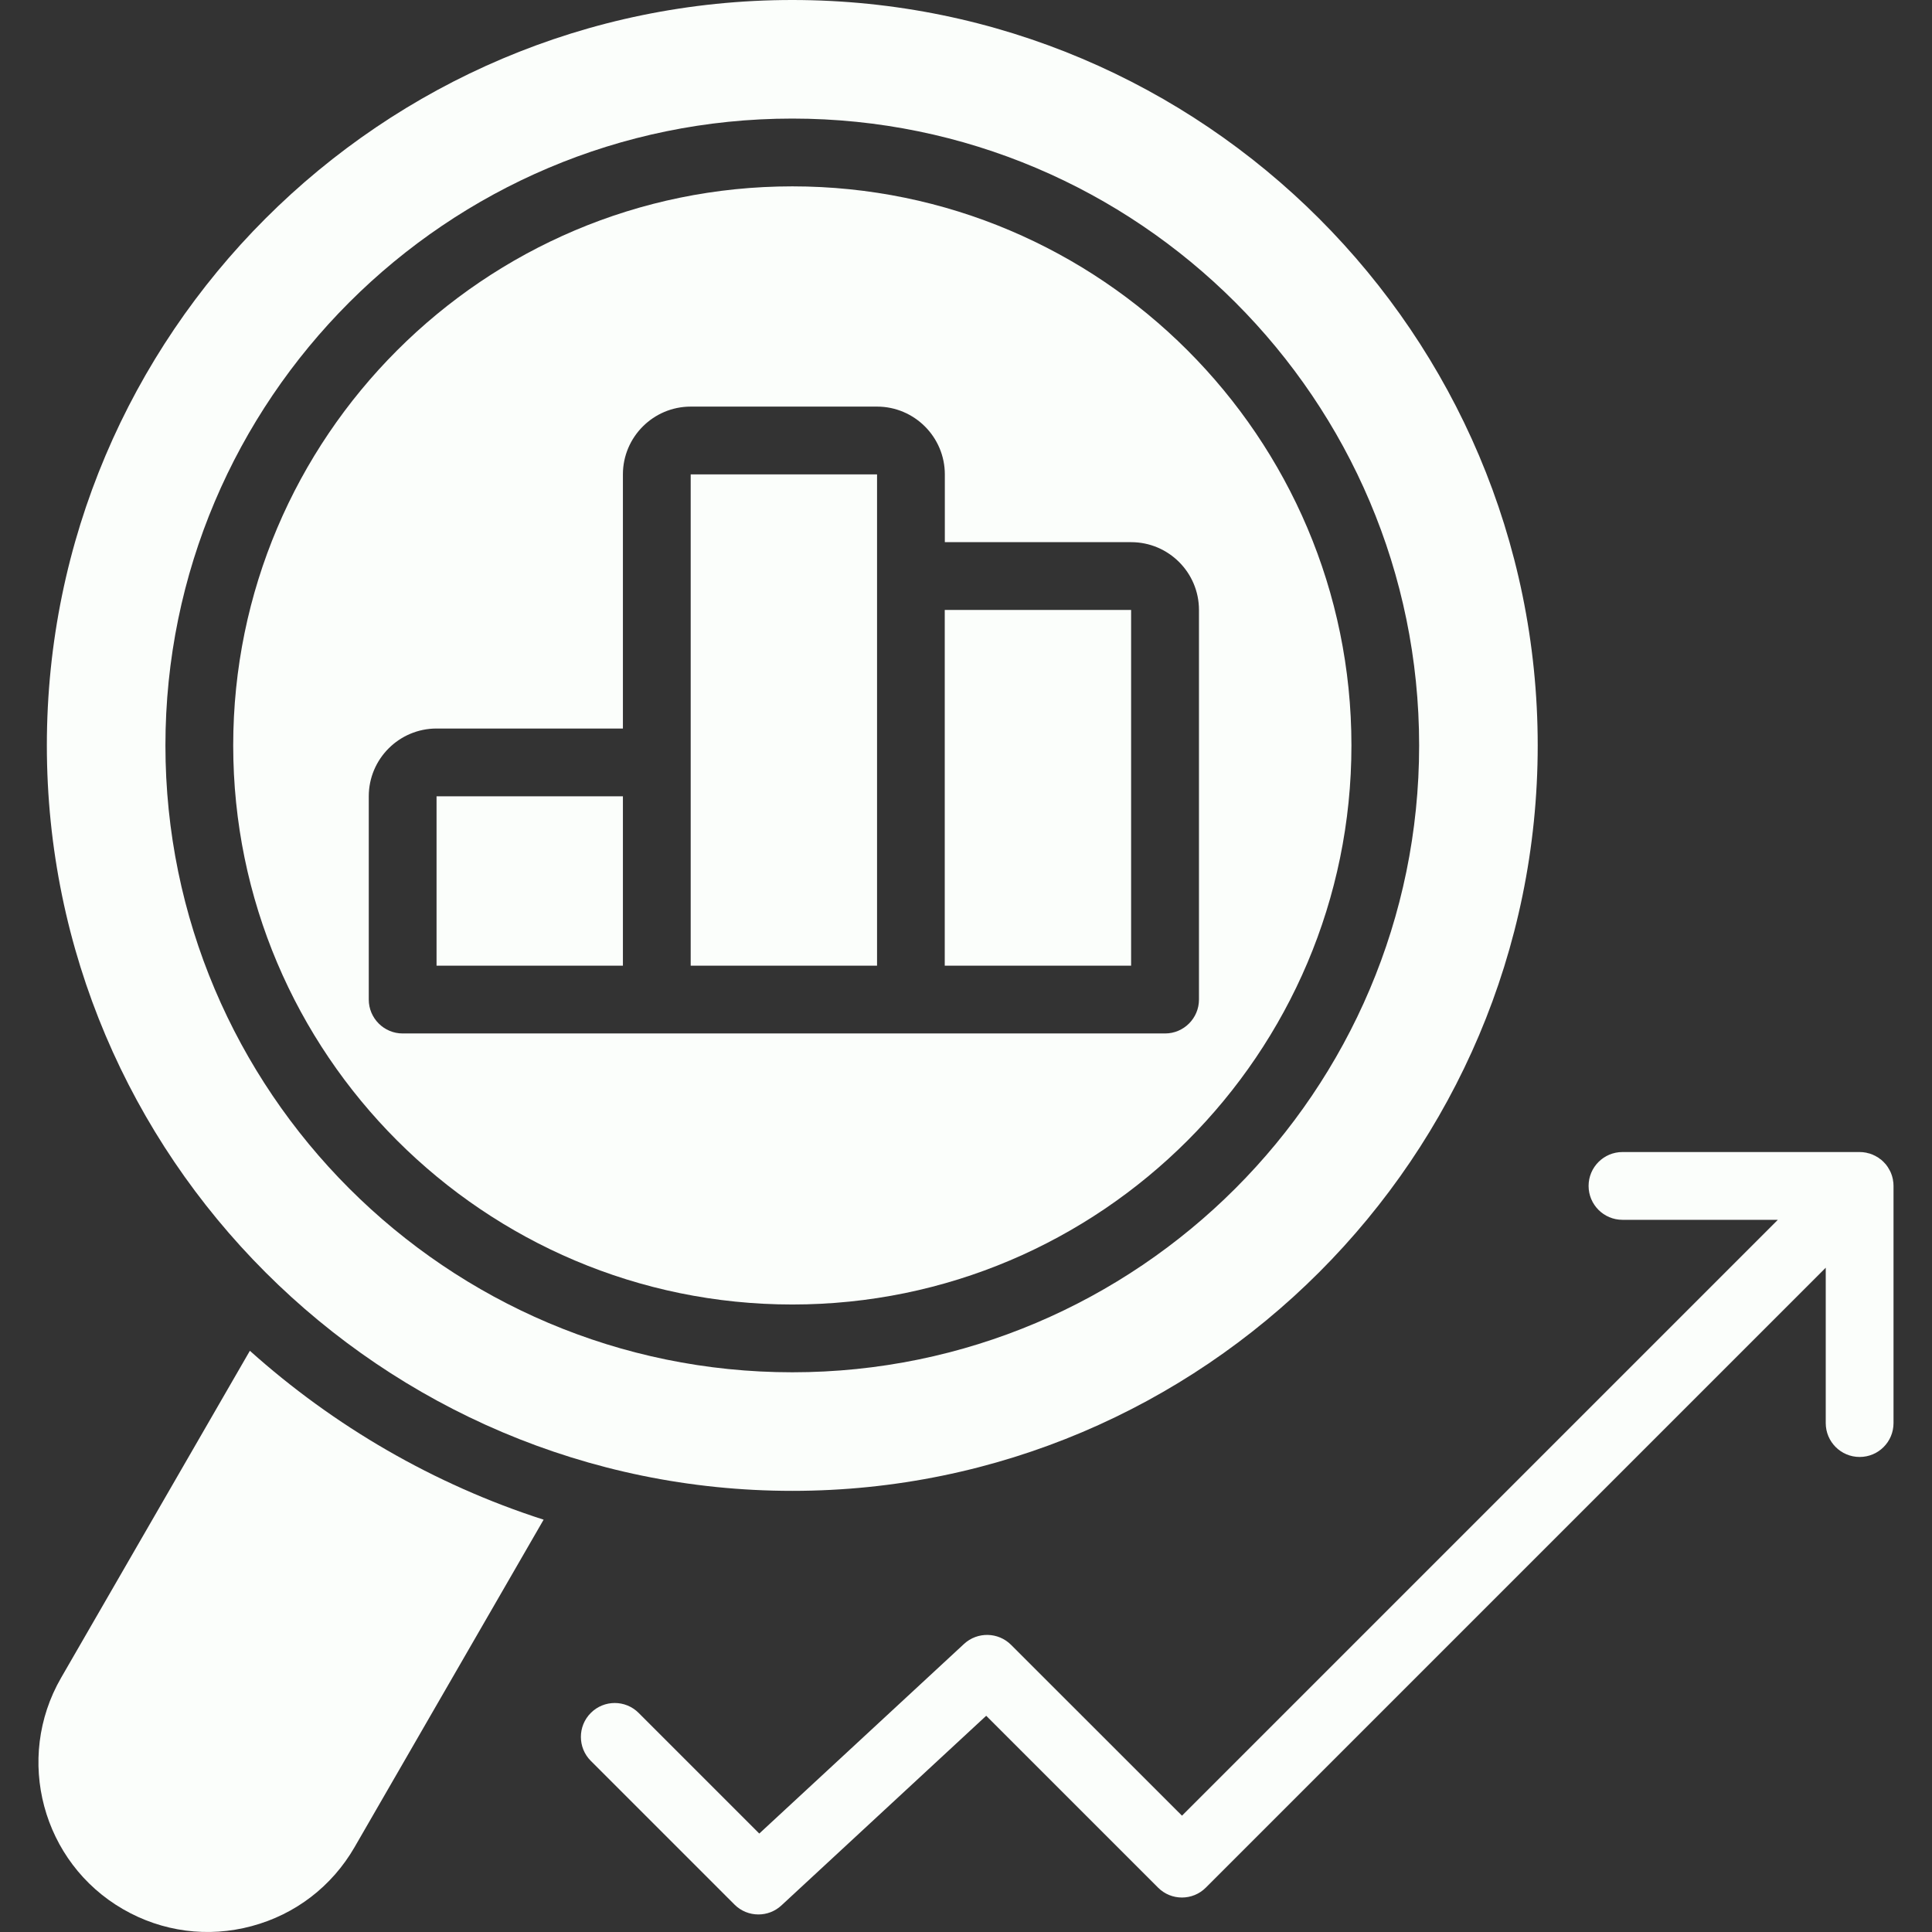 <svg width="24" height="24" viewBox="0 0 24 24" fill="none" xmlns="http://www.w3.org/2000/svg">
        <rect x="0" y="0" width="24" height="24" fill="#333333" stroke="none"/>
        <path d="M23.52 14.69C23.519 14.685 23.518 14.679 23.517 14.673C23.516 14.665 23.515 14.658 23.514 14.65C23.512 14.643 23.511 14.636 23.509 14.63C23.507 14.623 23.506 14.616 23.504 14.61C23.502 14.603 23.499 14.597 23.497 14.59C23.495 14.584 23.492 14.577 23.49 14.571C23.487 14.565 23.484 14.559 23.482 14.553C23.479 14.547 23.476 14.54 23.472 14.534C23.469 14.528 23.466 14.523 23.462 14.517C23.459 14.511 23.455 14.504 23.451 14.498C23.447 14.492 23.442 14.486 23.438 14.48C23.434 14.475 23.43 14.47 23.427 14.465C23.409 14.444 23.389 14.424 23.368 14.406C23.363 14.403 23.358 14.399 23.353 14.396C23.347 14.391 23.341 14.386 23.335 14.382C23.329 14.378 23.323 14.375 23.316 14.371C23.311 14.367 23.305 14.364 23.299 14.361C23.293 14.357 23.287 14.355 23.28 14.352C23.274 14.349 23.268 14.346 23.262 14.343C23.256 14.341 23.25 14.339 23.243 14.336C23.237 14.334 23.23 14.331 23.223 14.329C23.217 14.328 23.211 14.326 23.204 14.325C23.197 14.323 23.19 14.321 23.183 14.319C23.176 14.318 23.169 14.317 23.161 14.316C23.155 14.315 23.149 14.314 23.143 14.313C23.129 14.312 23.115 14.311 23.101 14.311H20.155C19.922 14.311 19.734 14.5 19.734 14.732C19.734 14.964 19.922 15.153 20.155 15.153H22.085L14.683 22.555L12.56 20.433C12.4 20.273 12.142 20.268 11.976 20.421L9.432 22.777L7.934 21.279C7.77 21.114 7.503 21.114 7.339 21.279C7.175 21.443 7.175 21.71 7.339 21.874L9.124 23.659C9.206 23.741 9.313 23.782 9.421 23.782C9.524 23.782 9.626 23.745 9.707 23.67L12.251 21.314L14.385 23.448C14.549 23.613 14.816 23.613 14.98 23.448L22.68 15.748V17.678C22.68 17.911 22.869 18.099 23.101 18.099C23.334 18.099 23.522 17.911 23.522 17.678V14.732C23.522 14.718 23.521 14.704 23.52 14.69Z" fill="#FBFEFB"/>
        <path d="M9.842 18.52C14.948 18.52 19.102 14.366 19.102 9.26C19.102 4.154 14.948 0 9.842 0C4.736 0 0.582 4.154 0.582 9.26C0.582 14.366 4.736 18.52 9.842 18.52ZM9.842 1.473C14.136 1.473 17.629 4.966 17.629 9.26C17.629 13.554 14.136 17.047 9.842 17.047C5.548 17.047 2.055 13.554 2.055 9.26C2.055 4.966 5.548 1.473 9.842 1.473Z" fill="#FBFEFB"/>
        <path d="M1.529 23.717C2.016 23.998 2.583 24.073 3.126 23.927C3.669 23.782 4.123 23.433 4.404 22.947L6.753 18.878C5.388 18.439 4.149 17.716 3.104 16.78L0.759 20.842C0.179 21.847 0.524 23.137 1.529 23.717Z" fill="#FBFEFB"/>
        <path d="M10.895 11.996V7.576V5.893H8.58V9.892V11.996H10.895Z" fill="#FBFEFB"/>
        <path d="M5.423 9.892H7.738V11.996H5.423V9.892Z" fill="#FBFEFB"/>
        <path d="M11.736 7.577H14.051V11.996H11.736V7.577Z" fill="#FBFEFB"/>
        <path d="M9.843 16.205C13.672 16.205 16.788 13.09 16.788 9.26C16.788 5.431 13.672 2.315 9.843 2.315C6.013 2.315 2.897 5.431 2.897 9.26C2.897 13.09 6.013 16.205 9.843 16.205ZM4.581 12.417V9.892C4.581 9.427 4.959 9.05 5.423 9.05H7.738V5.893C7.738 5.429 8.116 5.051 8.58 5.051H10.895C11.359 5.051 11.737 5.429 11.737 5.893V6.735H14.052C14.516 6.735 14.894 7.112 14.894 7.577V12.417C14.894 12.649 14.705 12.838 14.473 12.838H11.316H8.159H5.002C4.77 12.838 4.581 12.649 4.581 12.417Z" fill="#FBFEFB"/>
      </svg>